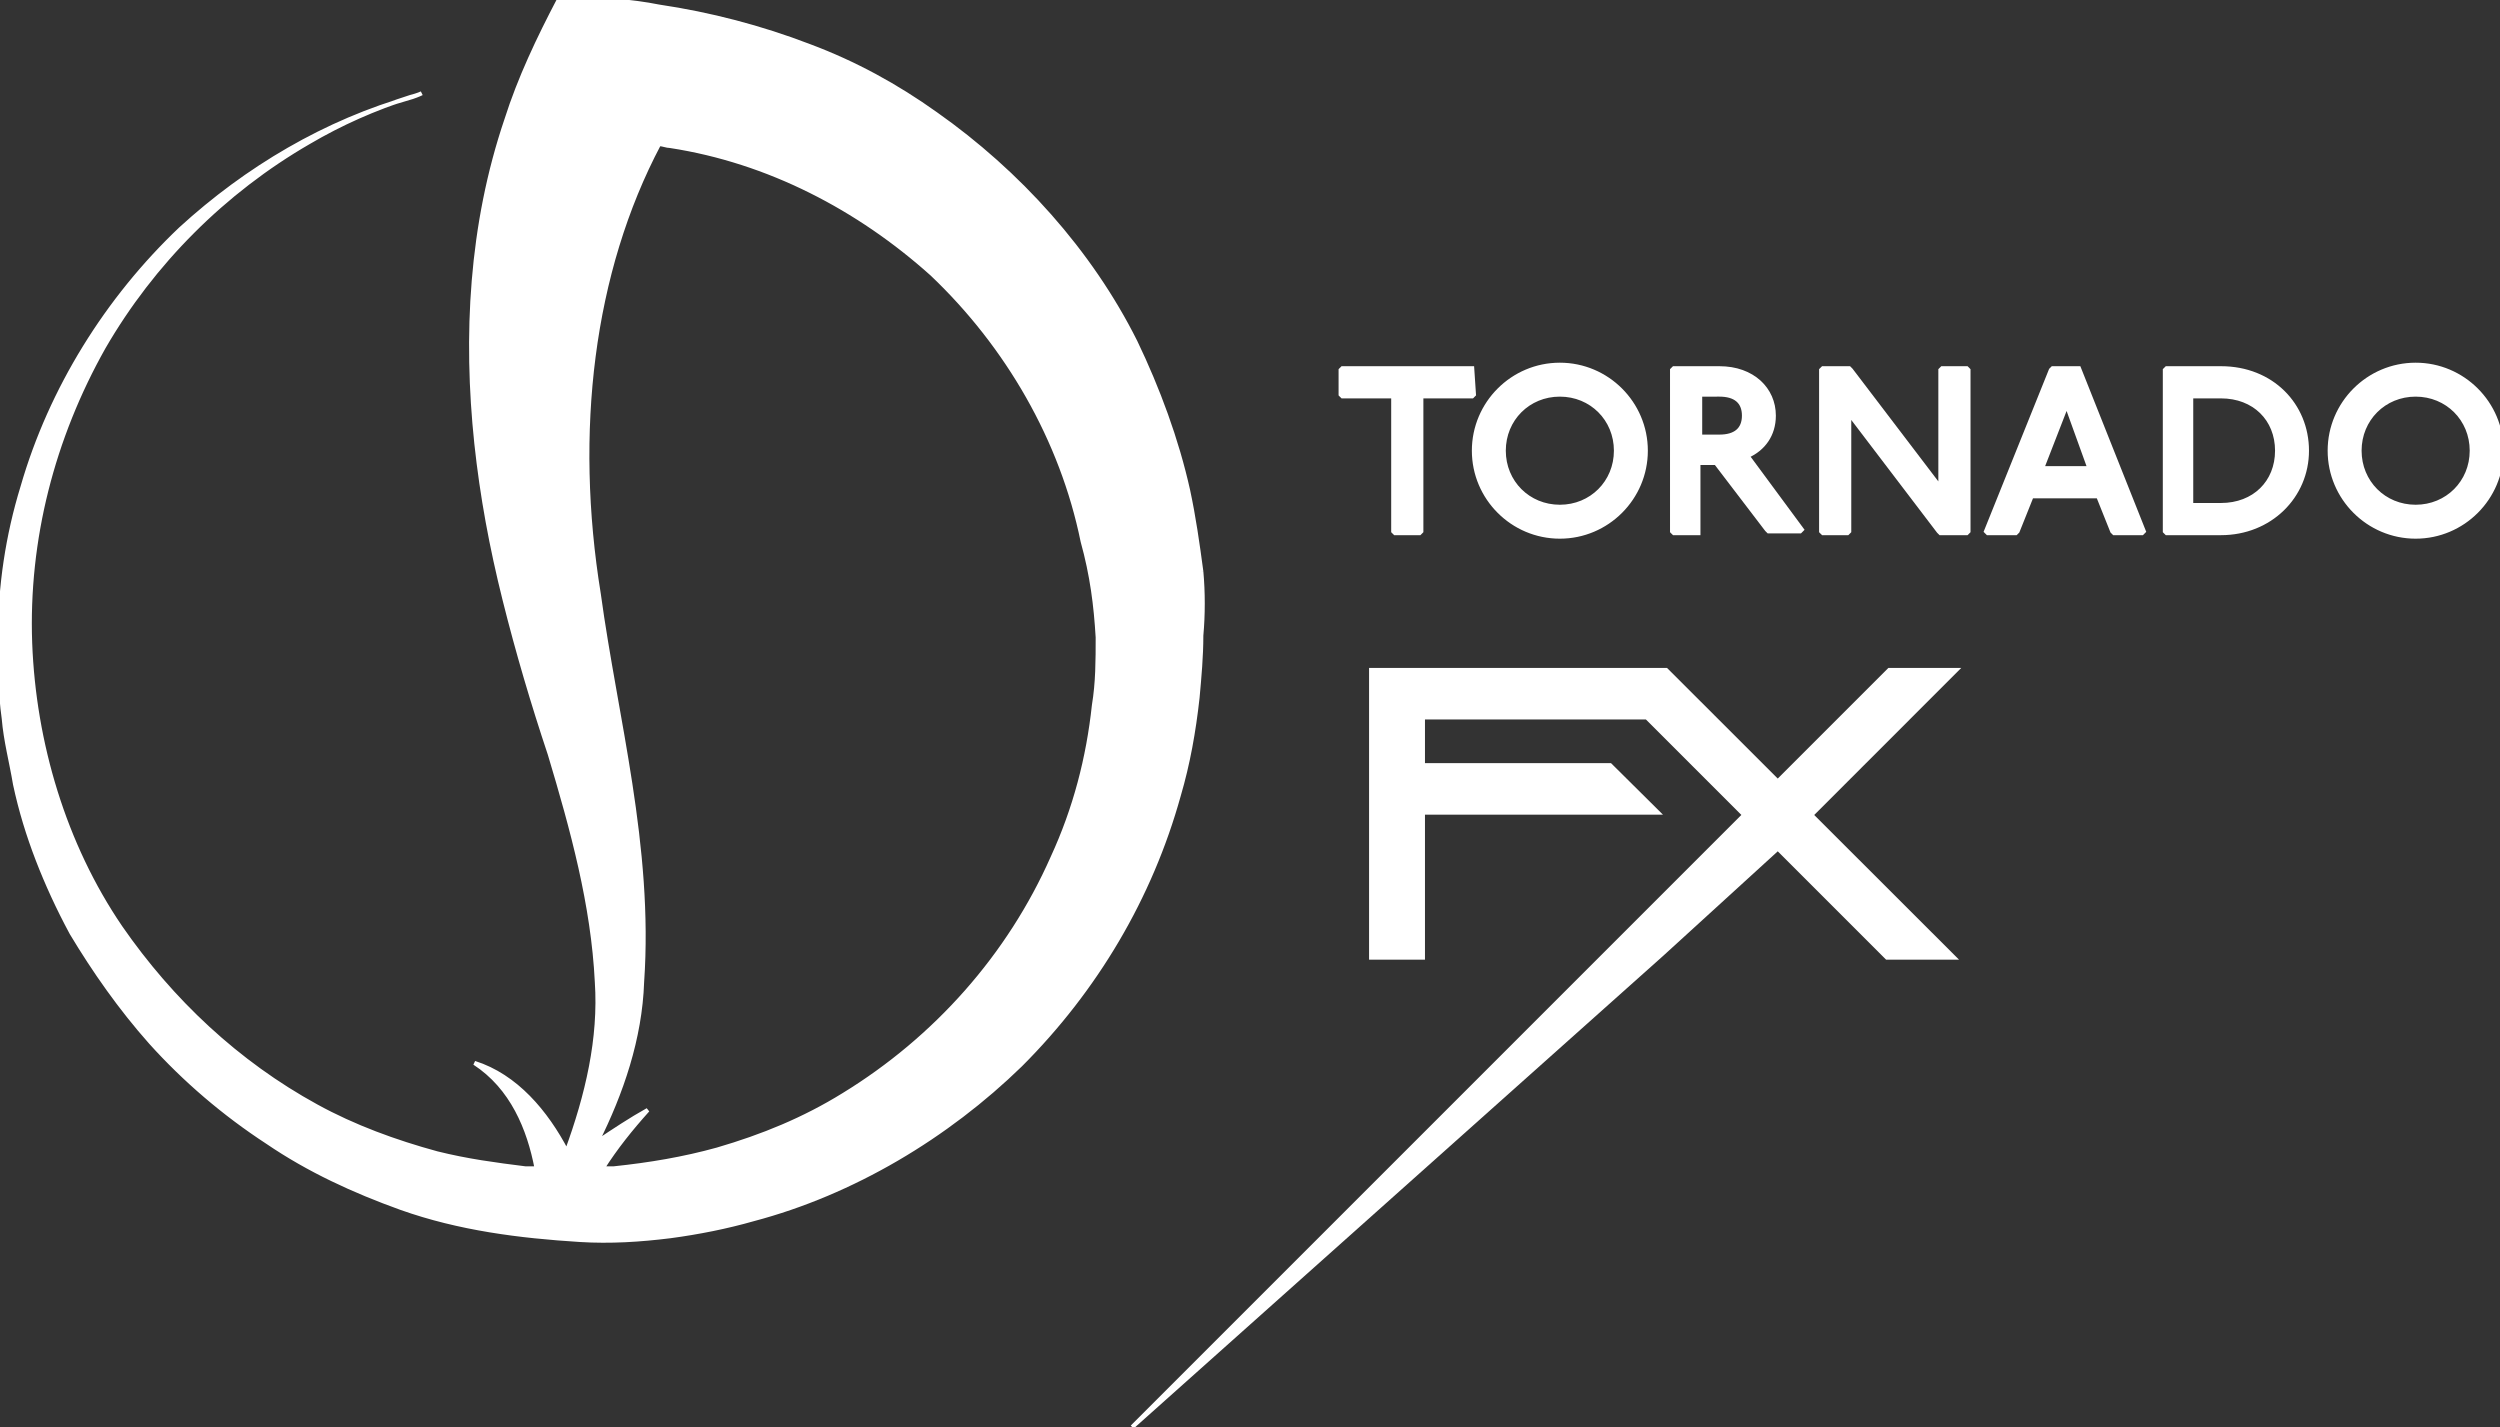 <?xml version="1.0" encoding="UTF-8" standalone="no"?>
<!-- Created with Inkscape (http://www.inkscape.org/) -->

<svg
   xmlns:osb="http://www.openswatchbook.org/uri/2009/osb"
   xmlns:dc="http://purl.org/dc/elements/1.1/"
   xmlns:cc="http://creativecommons.org/ns#"
   xmlns:rdf="http://www.w3.org/1999/02/22-rdf-syntax-ns#"
   xmlns:svg="http://www.w3.org/2000/svg"
   xmlns="http://www.w3.org/2000/svg"
   xmlns:sodipodi="http://sodipodi.sourceforge.net/DTD/sodipodi-0.dtd"
   xmlns:inkscape="http://www.inkscape.org/namespaces/inkscape"
   width="213.855mm"
   height="122.071mm"
   viewBox="0 0 213.855 122.071"
   version="1.1"
   id="svg8"
   inkscape:version="0.92.1 r15371"
   sodipodi:docname="TornadoFX-Logo-White.svg">
  <rect x="0" y="0" width="213.855" height="122.071" fill="#333333" stroke="none"/>
  <defs
     id="defs2">
    <linearGradient
       id="linearGradient942"
       osb:paint="solid">
      <stop
         style="stop-color:#000000;stop-opacity:1;"
         offset="0"
         id="stop940" />
    </linearGradient>
    <linearGradient
       id="linearGradient936"
       osb:paint="solid">
      <stop
         style="stop-color:#000000;stop-opacity:1;"
         offset="0"
         id="stop934" />
    </linearGradient>
    <clipPath
       id="clipPath26"
       clipPathUnits="userSpaceOnUse">
      <path
         inkscape:connector-curvature="0"
         id="path24"
         d="M 0,346.027 H 606.205 V 0 H 0 Z" />
    </clipPath>
  </defs>
  <sodipodi:namedview
     id="base"
     pagecolor="#ffffff"
     bordercolor="#666666"
     borderopacity="1.0"
     inkscape:pageopacity="0.0"
     inkscape:pageshadow="2"
     inkscape:zoom="0.35"
     inkscape:cx="-574.43519"
     inkscape:cy="167.82737"
     inkscape:document-units="mm"
     inkscape:current-layer="g18"
     showgrid="false"
     fit-margin-top="0"
     fit-margin-left="0"
     fit-margin-right="0"
     fit-margin-bottom="0"
     inkscape:window-width="5120"
     inkscape:window-height="2739"
     inkscape:window-x="-14"
     inkscape:window-y="-14"
     inkscape:window-maximized="1" />
  <g
     inkscape:label="Layer 1"
     inkscape:groupmode="layer"
     id="layer1"
     transform="translate(-1.173,-71.167)">
    <g
       transform="matrix(0.353,0,0,-0.353,1.173,193.238)"
       inkscape:label="tornado-fx-logo-2-x"
       id="g18">
      <g
         id="g20"
         style="fill-opacity:1;fill:#ffffff;stroke:#ffffff;stroke-opacity:1">
        <g
           clip-path="url(#clipPath26)"
           id="g22"
           style="fill-opacity:1;fill:#ffffff;stroke:#ffffff;stroke-opacity:1">
          <g
             transform="translate(266.011,191.348)"
             id="g28"
             style="fill-opacity:1;fill:#ffffff;stroke:#ffffff;stroke-opacity:1">
            <path
               inkscape:connector-curvature="0"
               id="path30"
               style="fill:#ffffff;fill-opacity:1;fill-rule:nonzero;stroke:#ffffff;stroke-opacity:1"
               d="m 0,0 c 0,-5.476 0,-10.951 -0.912,-16.426 -1.369,-12.776 -4.564,-25.095 -10.038,-36.959 -10.495,-23.726 -28.29,-43.803 -50.648,-57.491 -9.582,-5.932 -19.62,-10.038 -30.57,-13.232 -8.214,-2.282 -16.427,-3.651 -25.096,-4.563 h -0.913 -1.824 c 3.193,5.019 6.844,9.582 10.95,14.145 -4.106,-2.282 -8.213,-5.019 -12.319,-7.757 5.932,11.863 10.494,25.095 10.95,38.784 2.282,32.852 -6.388,63.879 -10.494,93.993 -6.388,39.24 -1.825,78.024 14.601,109.051 0.913,0 1.825,-0.456 2.738,-0.456 23.726,-3.651 45.628,-15.057 63.423,-31.027 C -21.901,70.723 -8.669,47.909 -3.65,23.27 -1.369,15.057 -0.456,7.757 0,0 m 25.096,15.97 c -0.913,6.844 -1.825,13.232 -3.195,19.62 -2.737,12.319 -7.299,24.639 -12.775,36.046 -10.951,21.901 -28.29,41.065 -48.366,55.21 -9.582,6.844 -19.62,12.319 -30.571,16.426 -11.863,4.562 -24.182,7.756 -36.502,9.582 -6.844,1.369 -14.145,1.825 -20.989,1.825 h -3.194 c -5.019,-9.582 -9.582,-19.164 -12.775,-29.202 -8.67,-25.552 -10.039,-52.472 -7.301,-78.48 1.369,-12.776 3.65,-25.096 6.844,-37.872 3.194,-12.775 6.844,-25.095 10.951,-37.415 5.475,-18.251 10.494,-36.502 11.407,-55.209 0.912,-13.689 -2.281,-27.377 -7.301,-41.065 -5.018,9.582 -12.319,18.251 -22.357,21.445 9.125,-5.932 13.232,-15.97 15.056,-25.552 h -2.737 c -7.301,0.912 -14.145,1.825 -21.445,3.65 -10.038,2.738 -20.076,6.388 -29.201,11.408 -19.165,10.494 -35.134,25.55 -47.454,43.345 -13.688,20.077 -20.989,44.716 -21.902,68.899 -0.912,25.096 5.476,49.735 17.795,71.636 11.863,20.533 29.202,37.871 49.735,49.734 7.757,4.563 15.97,8.213 24.639,10.951 1.825,0.457 2.737,0.913 2.737,0.913 0,0 -0.912,-0.456 -2.281,-0.913 -20.988,-5.931 -40.152,-17.338 -56.122,-31.939 -17.795,-16.883 -31.483,-38.784 -38.327,-62.511 -3.651,-11.863 -5.476,-24.183 -5.476,-36.502 0,-6.388 0,-13.232 0.912,-19.62 0.457,-5.476 1.826,-10.495 2.739,-15.97 1.368,-6.388 3.193,-12.32 5.474,-18.251 2.282,-5.932 5.02,-11.863 8.214,-17.795 5.475,-9.126 11.863,-18.251 19.163,-26.465 8.213,-9.125 17.795,-17.337 28.29,-24.182 10.038,-6.844 20.989,-11.863 32.396,-15.97 14.144,-5.018 28.745,-6.844 43.346,-7.757 7.3,-0.456 14.601,0 21.902,0.913 6.844,0.912 13.688,2.282 20.076,4.107 24.183,6.387 46.997,20.076 64.792,37.415 18.251,18.251 31.483,40.608 38.327,65.247 2.281,7.757 3.651,15.514 4.563,23.727 0.457,5.019 0.913,10.038 0.913,15.057 0.456,5.019 0.456,10.495 0,15.514" />
          </g>
          <g
             transform="translate(356.749,256.569)"
             id="g32"
             style="fill-opacity:1;fill:#ffffff;stroke:#ffffff;stroke-opacity:1">
            <path
               inkscape:connector-curvature="0"
               id="path34"
               style="fill:#ffffff;fill-opacity:1;fill-rule:nonzero;stroke:#ffffff;stroke-opacity:1"
               d="M 0,0 V 0 L 0.425,-6.375 0,-6.799 h -12.324 v -32.723 l -0.425,-0.425 h -5.95 l -0.425,0.425 v 32.723 h -12.324 l -0.425,0.424 v 5.95 L -31.448,0 Z" />
          </g>
          <g
             transform="translate(364.399,236.596)"
             id="g36"
             style="fill-opacity:1;fill:#ffffff;stroke:#ffffff;stroke-opacity:1">
            <path
               inkscape:connector-curvature="0"
               id="path38"
               style="fill:#ffffff;fill-opacity:1;fill-rule:nonzero;stroke:#ffffff;stroke-opacity:1"
               d="m 0,0 c 0,-7.649 5.949,-13.599 13.599,-13.599 7.649,0 13.598,5.95 13.598,13.599 0,7.649 -5.949,13.599 -13.598,13.599 C 5.949,13.599 0,7.649 0,0 m 34.422,0 c 0,-11.474 -9.349,-20.823 -20.823,-20.823 -11.474,0 -20.824,9.349 -20.824,20.823 0,11.474 9.35,20.824 20.824,20.824 11.474,0 20.823,-9.35 20.823,-20.824" />
          </g>
          <g
             transform="translate(411.994,239.995)"
             id="g40"
             style="fill-opacity:1;fill:#ffffff;stroke:#ffffff;stroke-opacity:1">
            <path
               inkscape:connector-curvature="0"
               id="path42"
               style="fill:#ffffff;fill-opacity:1;fill-rule:nonzero;stroke:#ffffff;stroke-opacity:1"
               d="m 0,0 h 4.675 c 3.825,0 5.95,1.7 5.95,5.1 0,3.4 -2.125,5.099 -5.95,5.099 H 0 Z m 4.675,16.574 c 8.074,0 13.174,-5.1 13.174,-11.474 0,-4.675 -2.55,-8.075 -6.374,-9.775 l 13.173,-17.848 -0.424,-0.425 h -7.65 l -0.425,0.425 -12.324,16.148 h -4.25 v -16.148 -0.85 h -5.949 l -0.425,0.425 v 39.097 l 0.425,0.425 z" />
          </g>
          <g
             transform="translate(448.117,256.569)"
             id="g44"
             style="fill-opacity:1;fill:#ffffff;stroke:#ffffff;stroke-opacity:1">
            <path
               inkscape:connector-curvature="0"
               id="path46"
               style="fill:#ffffff;fill-opacity:1;fill-rule:nonzero;stroke:#ffffff;stroke-opacity:1"
               d="M 0,0 0.425,-0.425 22.098,-28.898 V -0.425 L 22.522,0 h 5.951 l 0.424,-0.425 v -39.097 l -0.424,-0.425 H 22.098 L 21.673,-39.522 0,-11.049 v -28.473 l -0.426,-0.425 H -6.375 L -6.8,-39.522 V -0.425 L -6.375,0 Z" />
          </g>
          <g
             transform="translate(494.863,232.346)"
             id="g48"
             style="fill-opacity:1;fill:#ffffff;stroke:#ffffff;stroke-opacity:1">
            <path
               inkscape:connector-curvature="0"
               id="path50"
               style="fill:#ffffff;fill-opacity:1;fill-rule:nonzero;stroke:#ffffff;stroke-opacity:1"
               d="M 0,0 H 11.474 L 5.949,15.299 Z m 8.924,24.223 v 0 l 15.723,-39.522 -0.424,-0.425 h -6.799 l -0.425,0.425 -3.4,8.5 H -2.55 l -3.4,-8.5 -0.425,-0.425 h -6.799 l -0.425,0.425 15.724,39.097 0.425,0.425 z" />
          </g>
          <g
             transform="translate(530.986,223.422)"
             id="g52"
             style="fill-opacity:1;fill:#ffffff;stroke:#ffffff;stroke-opacity:1">
            <path
               inkscape:connector-curvature="0"
               id="path54"
               style="fill:#ffffff;fill-opacity:1;fill-rule:nonzero;stroke:#ffffff;stroke-opacity:1"
               d="m 0,0 h 7.225 c 8.074,0 13.598,5.524 13.598,13.174 0,7.649 -5.524,13.174 -13.598,13.174 H 0 Z m 7.225,33.147 c 12.324,0 20.823,-8.924 20.823,-19.973 0,-11.049 -8.925,-19.973 -20.823,-19.973 H -5.949 l -0.426,0.424 v 39.098 l 0.426,0.424 z" />
          </g>
          <g
             transform="translate(571.782,236.596)"
             id="g56"
             style="fill-opacity:1;fill:#ffffff;stroke:#ffffff;stroke-opacity:1">
            <path
               inkscape:connector-curvature="0"
               id="path58"
               style="fill:#ffffff;fill-opacity:1;fill-rule:nonzero;stroke:#ffffff;stroke-opacity:1"
               d="m 0,0 c 0,-7.649 5.949,-13.599 13.599,-13.599 7.649,0 13.599,5.95 13.599,13.599 0,7.649 -5.95,13.599 -13.599,13.599 C 5.949,13.599 0,7.649 0,0 m 34.422,0 c 0,-11.474 -9.349,-20.823 -20.823,-20.823 -11.474,0 -20.824,9.349 -20.824,20.823 0,11.474 9.35,20.824 20.824,20.824 11.474,0 20.823,-9.35 20.823,-20.824" />
          </g>
          <g
             transform="translate(474.06,183.447)"
             id="g60"
             style="fill-opacity:1;fill:#ffffff;stroke:#ffffff;stroke-opacity:1">
            <path
               inkscape:connector-curvature="0"
               id="path62"
               style="fill:#ffffff;fill-opacity:1;fill-rule:nonzero;stroke:#ffffff;stroke-opacity:1"
               d="M 0,0 H -16.249 L -43.259,-27.01 -70.293,0 h -71.504 v -11.491 -11.57 -11.494 -35.132 h 12.548 v 35.132 h 56.959 l -11.583,11.49 h -0.467 c -0.404,0 -29.056,0.001 -44.909,0.001 v 11.573 h 54.251 l 23.629,-23.629 -148.323,-148.327 128.363,114.581 28.085,25.621 26.442,-26.442 h 16.257 l -34.586,34.555 z" />
          </g>
        </g>
      </g>
    </g>
  </g>
</svg>
